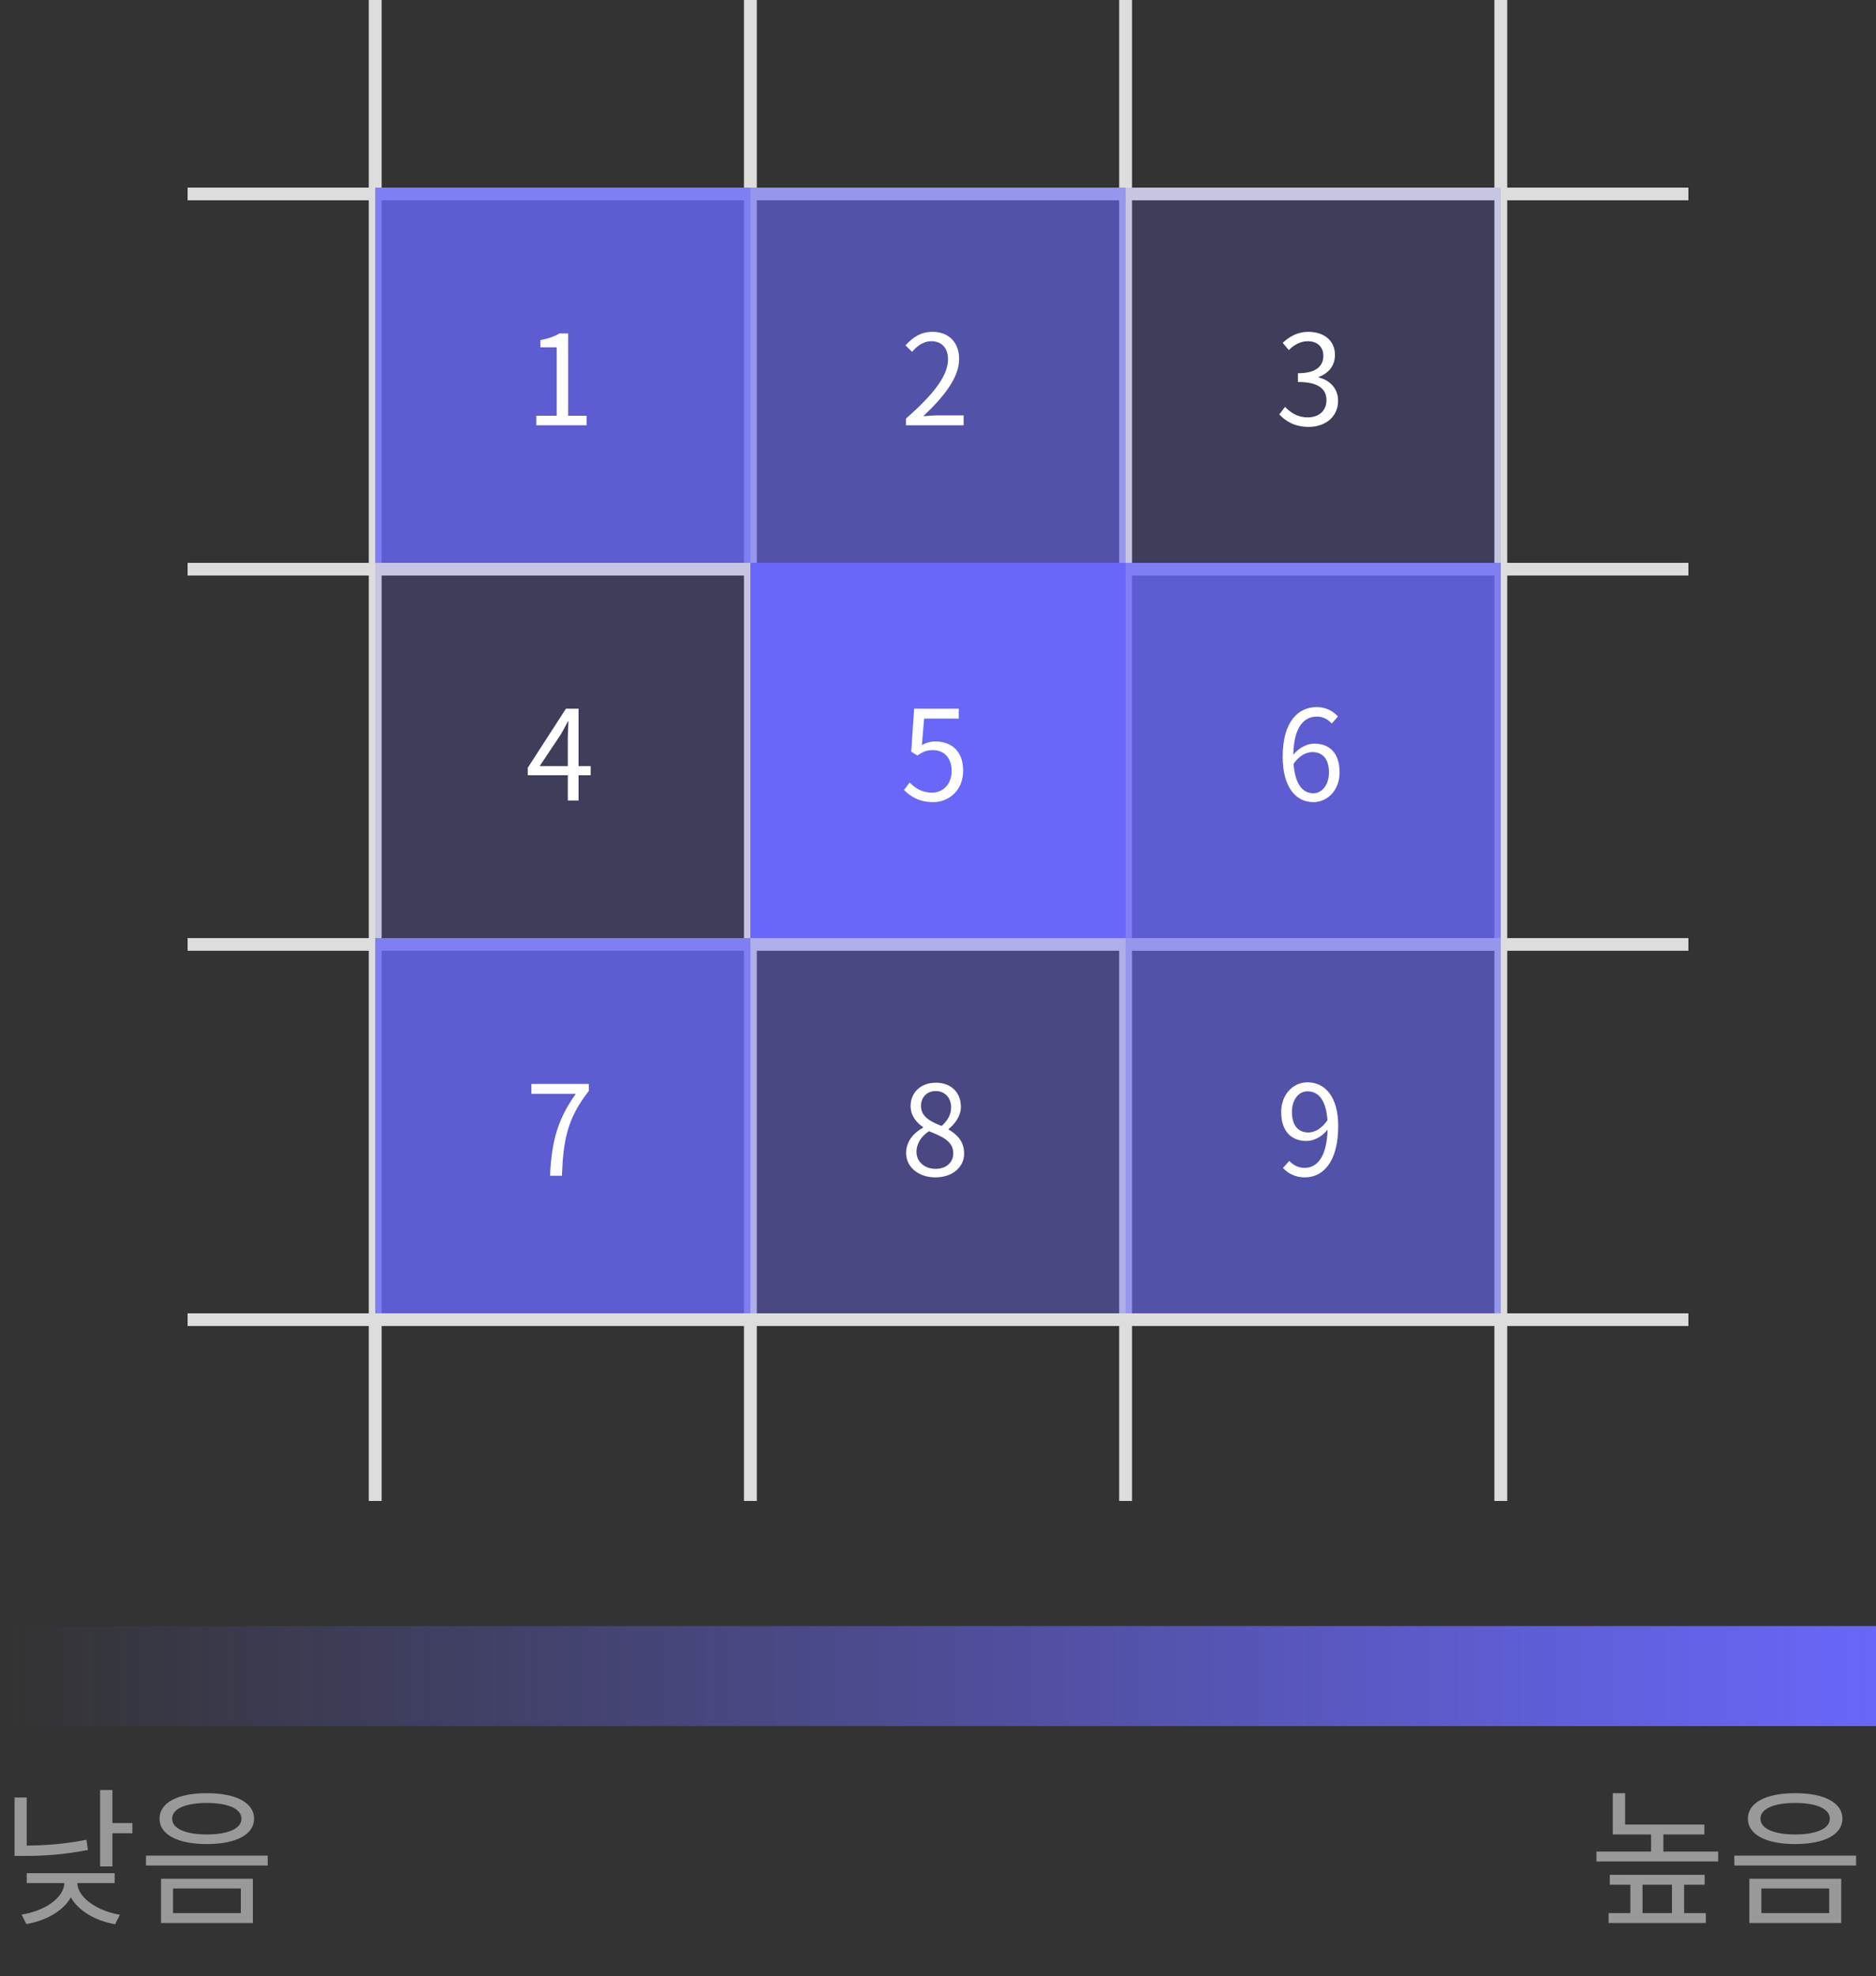 <svg width="150" height="158" viewBox="0 0 150 158" fill="none" xmlns="http://www.w3.org/2000/svg">
<rect x="0" y="0" width="150" height="158" fill="#333333" stroke="none"/>
<rect x="150" y="130" width="8" height="150" transform="rotate(90 150 130)" fill="url(#paint0_linear_168_2051)"/>
<path d="M6.912 147.084C5.196 147.432 3.66 147.54 2.136 147.552V143.712H1.164V148.38H2.004C3.612 148.38 5.22 148.26 7.032 147.9L6.912 147.084ZM9.168 150.552V149.76H2.136V150.552H5.148C5.1 151.764 3.54 152.784 1.728 153.072L2.112 153.828C3.672 153.564 5.064 152.772 5.664 151.692C6.264 152.772 7.644 153.576 9.204 153.84L9.588 153.084C7.8 152.784 6.228 151.74 6.18 150.552H9.168ZM8.988 145.752V143.112H8.004V149.22H8.988V146.568H10.584V145.752H8.988ZM16.535 143.364C14.207 143.364 12.755 144.12 12.755 145.404C12.755 146.676 14.207 147.432 16.535 147.432C18.863 147.432 20.315 146.676 20.315 145.404C20.315 144.12 18.863 143.364 16.535 143.364ZM16.535 144.144C18.239 144.144 19.307 144.612 19.307 145.404C19.307 146.196 18.239 146.664 16.535 146.664C14.831 146.664 13.763 146.196 13.763 145.404C13.763 144.612 14.831 144.144 16.535 144.144ZM12.875 150.204V153.744H20.219V150.204H12.875ZM19.259 150.984V152.952H13.835V150.984H19.259ZM11.675 148.356V149.148H21.407V148.356H11.675Z" fill="#999999"/>
<path d="M131.332 150.684H133.684V152.952H131.332V150.684ZM134.656 150.684H136.3V149.892H128.716V150.684H130.36V152.952H128.62V153.744H136.396V152.952H134.656V150.684ZM133 148.032V146.664H136.276V145.872H129.94V143.364H128.956V146.664H132.016V148.032H127.648V148.824H137.38V148.032H133ZM143.535 143.364C141.207 143.364 139.755 144.12 139.755 145.404C139.755 146.676 141.207 147.432 143.535 147.432C145.863 147.432 147.315 146.676 147.315 145.404C147.315 144.12 145.863 143.364 143.535 143.364ZM143.535 144.144C145.239 144.144 146.307 144.612 146.307 145.404C146.307 146.196 145.239 146.664 143.535 146.664C141.831 146.664 140.763 146.196 140.763 145.404C140.763 144.612 141.831 144.144 143.535 144.144ZM139.875 150.204V153.744H147.219V150.204H139.875ZM146.259 150.984V152.952H140.835V150.984H146.259ZM138.675 148.356V149.148H148.407V148.356H138.675Z" fill="#999999"/>
<path d="M15 15.5H135" stroke="#DDDDDD"/>
<path d="M120 0L120 120" stroke="#DDDDDD"/>
<path d="M15 15.5H135" stroke="#DDDDDD"/>
<path d="M120 0L120 120" stroke="#DDDDDD"/>
<path d="M15 45.5H135" stroke="#DDDDDD"/>
<path d="M90 0L90 120" stroke="#DDDDDD"/>
<path d="M15 45.5H135" stroke="#DDDDDD"/>
<path d="M90 0L90 120" stroke="#DDDDDD"/>
<path d="M15 75.5H135" stroke="#DDDDDD"/>
<path d="M60 0L60 120" stroke="#DDDDDD"/>
<path d="M15 75.5H135" stroke="#DDDDDD"/>
<path d="M60 0L60 120" stroke="#DDDDDD"/>
<path d="M15 105.5H135" stroke="#DDDDDD"/>
<path d="M30 0L30 120" stroke="#DDDDDD"/>
<path d="M15 105.5H135" stroke="#DDDDDD"/>
<path d="M30 0L30 120" stroke="#DDDDDD"/>
<rect x="30" y="15" width="30" height="30" fill="#6967F9" fill-opacity="0.8"/>
<rect x="30" y="45" width="30" height="30" fill="#6967F9" fill-opacity="0.2"/>
<rect x="30" y="75" width="30" height="30" fill="#6967F9" fill-opacity="0.8"/>
<rect x="60" y="15" width="30" height="30" fill="#6967F9" fill-opacity="0.6"/>
<rect x="60" y="45" width="30" height="30" fill="#6967F9"/>
<rect x="60" y="75" width="30" height="30" fill="#6967F9" fill-opacity="0.4"/>
<rect x="90" y="15" width="30" height="30" fill="#6967F9" fill-opacity="0.2"/>
<rect x="90" y="45" width="30" height="30" fill="#6967F9" fill-opacity="0.8"/>
<rect x="90" y="75" width="30" height="30" fill="#6967F9" fill-opacity="0.6"/>
<path d="M42.88 34H46.9V33.24H45.43V26.66H44.73C44.33 26.9 43.86 27.07 43.21 27.19V27.77H44.51V33.24H42.88V34Z" fill="white"/>
<path d="M43.15 61.25L44.82 58.75C45.03 58.39 45.23 58.03 45.41 57.67H45.45C45.43 58.05 45.4 58.64 45.4 59V61.25H43.15ZM45.4 64H46.26V61.98H47.23V61.25H46.26V56.66H45.25L42.2 61.38V61.98H45.4V64Z" fill="white"/>
<path d="M43.98 94H44.93C45.04 91.13 45.36 89.42 47.08 87.22V86.66H42.49V87.45H46.04C44.61 89.45 44.1 91.22 43.98 94Z" fill="white"/>
<path d="M74.79 94.13C76.17 94.13 77.09 93.3 77.09 92.23C77.09 91.23 76.49 90.68 75.85 90.31V90.26C76.29 89.92 76.83 89.26 76.83 88.49C76.83 87.36 76.07 86.56 74.82 86.56C73.68 86.56 72.81 87.3 72.81 88.42C72.81 89.19 73.26 89.74 73.8 90.11V90.16C73.13 90.52 72.45 91.2 72.45 92.18C72.45 93.31 73.44 94.13 74.79 94.13ZM75.29 90.02C74.43 89.68 73.64 89.3 73.64 88.42C73.64 87.71 74.13 87.23 74.81 87.23C75.6 87.23 76.05 87.82 76.05 88.54C76.05 89.08 75.79 89.58 75.29 90.02ZM74.81 93.45C73.93 93.45 73.28 92.88 73.28 92.1C73.28 91.4 73.69 90.82 74.28 90.44C75.32 90.86 76.22 91.23 76.22 92.21C76.22 92.94 75.65 93.45 74.81 93.45Z" fill="white"/>
<path d="M103.3 88.91C103.3 87.91 103.84 87.25 104.54 87.25C105.48 87.25 106.04 88.05 106.14 89.56C105.67 90.25 105.11 90.54 104.61 90.54C103.74 90.54 103.3 89.9 103.3 88.91ZM104.34 94.13C105.72 94.13 107 92.99 107 90.02C107 87.69 105.95 86.53 104.54 86.53C103.4 86.53 102.44 87.49 102.44 88.91C102.44 90.43 103.24 91.22 104.46 91.22C105.07 91.22 105.7 90.87 106.15 90.32C106.08 92.59 105.26 93.37 104.31 93.37C103.84 93.37 103.39 93.16 103.09 92.81L102.58 93.38C102.99 93.81 103.55 94.13 104.34 94.13Z" fill="white"/>
<path d="M74.61 64.13C75.85 64.13 77.01 63.22 77.01 61.61C77.01 60 76.02 59.28 74.8 59.28C74.36 59.28 74.04 59.39 73.71 59.57L73.89 57.45H76.66V56.66H73.09L72.86 60.1L73.35 60.4C73.77 60.12 74.08 59.97 74.57 59.97C75.49 59.97 76.09 60.59 76.09 61.64C76.09 62.71 75.39 63.37 74.53 63.37C73.68 63.37 73.15 62.98 72.73 62.56L72.28 63.16C72.77 63.65 73.47 64.13 74.61 64.13Z" fill="white"/>
<path d="M104.93 60.13C105.82 60.13 106.26 60.76 106.26 61.75C106.26 62.75 105.71 63.42 105.01 63.42C104.09 63.42 103.54 62.59 103.43 61.07C103.88 60.4 104.47 60.13 104.93 60.13ZM105.01 64.13C106.15 64.13 107.11 63.17 107.11 61.75C107.11 60.22 106.32 59.45 105.08 59.45C104.5 59.45 103.86 59.79 103.41 60.34C103.45 58.06 104.3 57.29 105.3 57.29C105.75 57.29 106.19 57.5 106.48 57.85L106.98 57.28C106.58 56.85 106.03 56.53 105.27 56.53C103.85 56.53 102.56 57.63 102.56 60.5C102.56 62.92 103.6 64.13 105.01 64.13Z" fill="white"/>
<path d="M72.44 34H77.05V33.21H75.02C74.65 33.21 74.2 33.25 73.82 33.28C75.54 31.65 76.69 30.16 76.69 28.7C76.69 27.39 75.87 26.53 74.56 26.53C73.63 26.53 73 26.96 72.4 27.61L72.93 28.13C73.33 27.65 73.85 27.28 74.45 27.28C75.36 27.28 75.8 27.89 75.8 28.73C75.8 29.99 74.74 31.45 72.44 33.46V34Z" fill="white"/>
<path d="M104.64 34.13C105.94 34.13 106.99 33.35 106.99 32.04C106.99 31.04 106.3 30.38 105.44 30.18V30.14C106.21 29.85 106.74 29.26 106.74 28.37C106.74 27.21 105.84 26.53 104.61 26.53C103.76 26.53 103.11 26.9 102.56 27.41L103.05 27.99C103.46 27.57 103.98 27.28 104.57 27.28C105.33 27.28 105.81 27.74 105.81 28.44C105.81 29.23 105.29 29.84 103.78 29.84V30.54C105.47 30.54 106.06 31.13 106.06 32C106.06 32.85 105.44 33.37 104.57 33.37C103.74 33.37 103.18 32.98 102.75 32.53L102.29 33.13C102.77 33.65 103.49 34.13 104.64 34.13Z" fill="white"/>
<defs>
<linearGradient id="paint0_linear_168_2051" x1="154" y1="130" x2="154" y2="280" gradientUnits="userSpaceOnUse">
<stop stop-color="#6967F9"/>
<stop offset="1" stop-color="#6967F9" stop-opacity="0"/>
</linearGradient>
</defs>
</svg>
